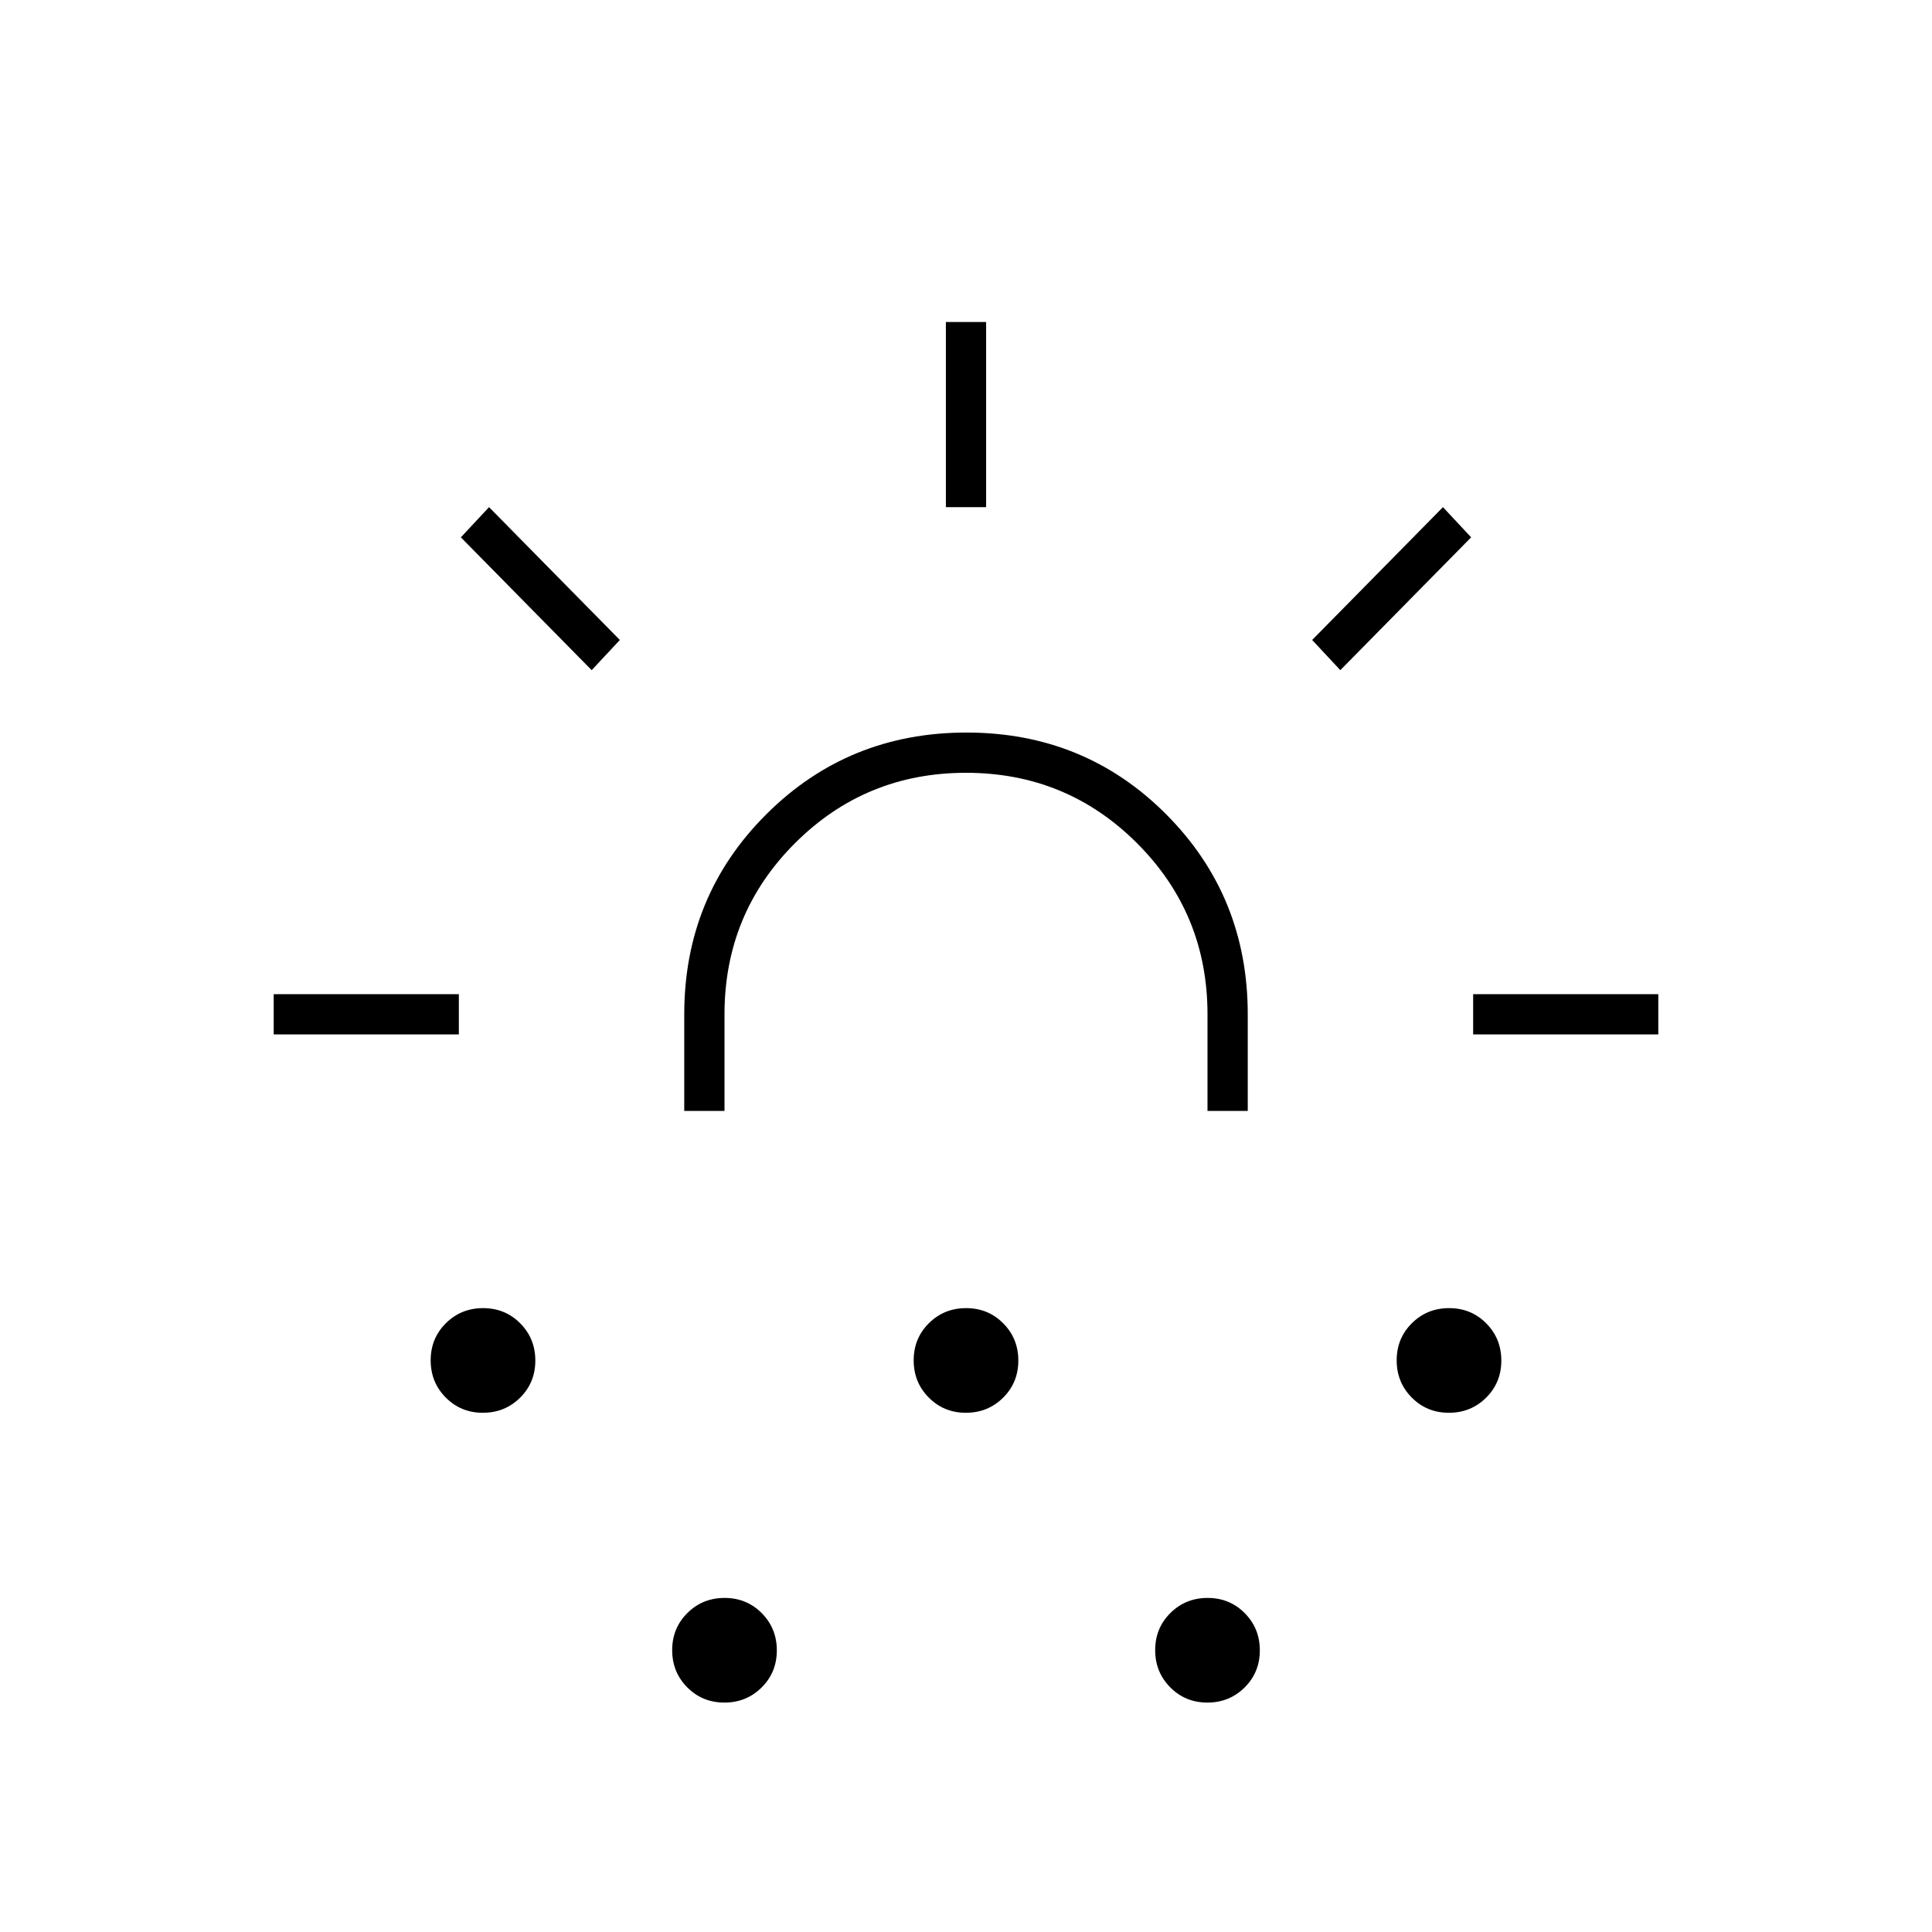 <svg xmlns="http://www.w3.org/2000/svg" height="20" viewBox="0 -960 960 960" width="20"><path d="M136-446v-20h92v20h-92Zm158-181-65-66 14-15 65 66-14 15Zm-54.056 369Q229-258 221.5-265.556q-7.5-7.557-7.5-18.5 0-10.944 7.556-18.444 7.557-7.5 18.5-7.5 10.944 0 18.444 7.556 7.5 7.557 7.5 18.5 0 10.944-7.556 18.444-7.557 7.5-18.5 7.5ZM340-408v-48q0-58.68 40.726-99.34 40.726-40.66 99.5-40.66t99.274 40.66Q620-514.68 620-456v48h-20v-48q0-50-35-85t-85-35q-50 0-85 35t-35 85v48h-20Zm19.944 294Q349-114 341.5-121.556q-7.5-7.557-7.5-18.5 0-10.944 7.556-18.444 7.557-7.5 18.5-7.5 10.944 0 18.444 7.556 7.5 7.557 7.5 18.5 0 10.944-7.556 18.444-7.557 7.5-18.5 7.5Zm120-144Q469-258 461.5-265.556q-7.5-7.557-7.5-18.5 0-10.944 7.556-18.444 7.557-7.5 18.5-7.5 10.944 0 18.444 7.556 7.5 7.557 7.5 18.5 0 10.944-7.556 18.444-7.557 7.5-18.5 7.5ZM470-708v-92h20v92h-20Zm129.944 594Q589-114 581.5-121.556q-7.5-7.557-7.5-18.5 0-10.944 7.556-18.444 7.557-7.5 18.5-7.5 10.944 0 18.444 7.556 7.5 7.557 7.5 18.5 0 10.944-7.556 18.444-7.557 7.5-18.5 7.5ZM666-627l-14-15 65-66 14 15-65 66Zm53.944 369Q709-258 701.5-265.556q-7.5-7.557-7.5-18.5 0-10.944 7.556-18.444 7.557-7.5 18.5-7.5 10.944 0 18.444 7.556 7.5 7.557 7.5 18.5 0 10.944-7.556 18.444-7.557 7.5-18.5 7.5ZM732-446v-20h92v20h-92Zm-252 38Z"/></svg>